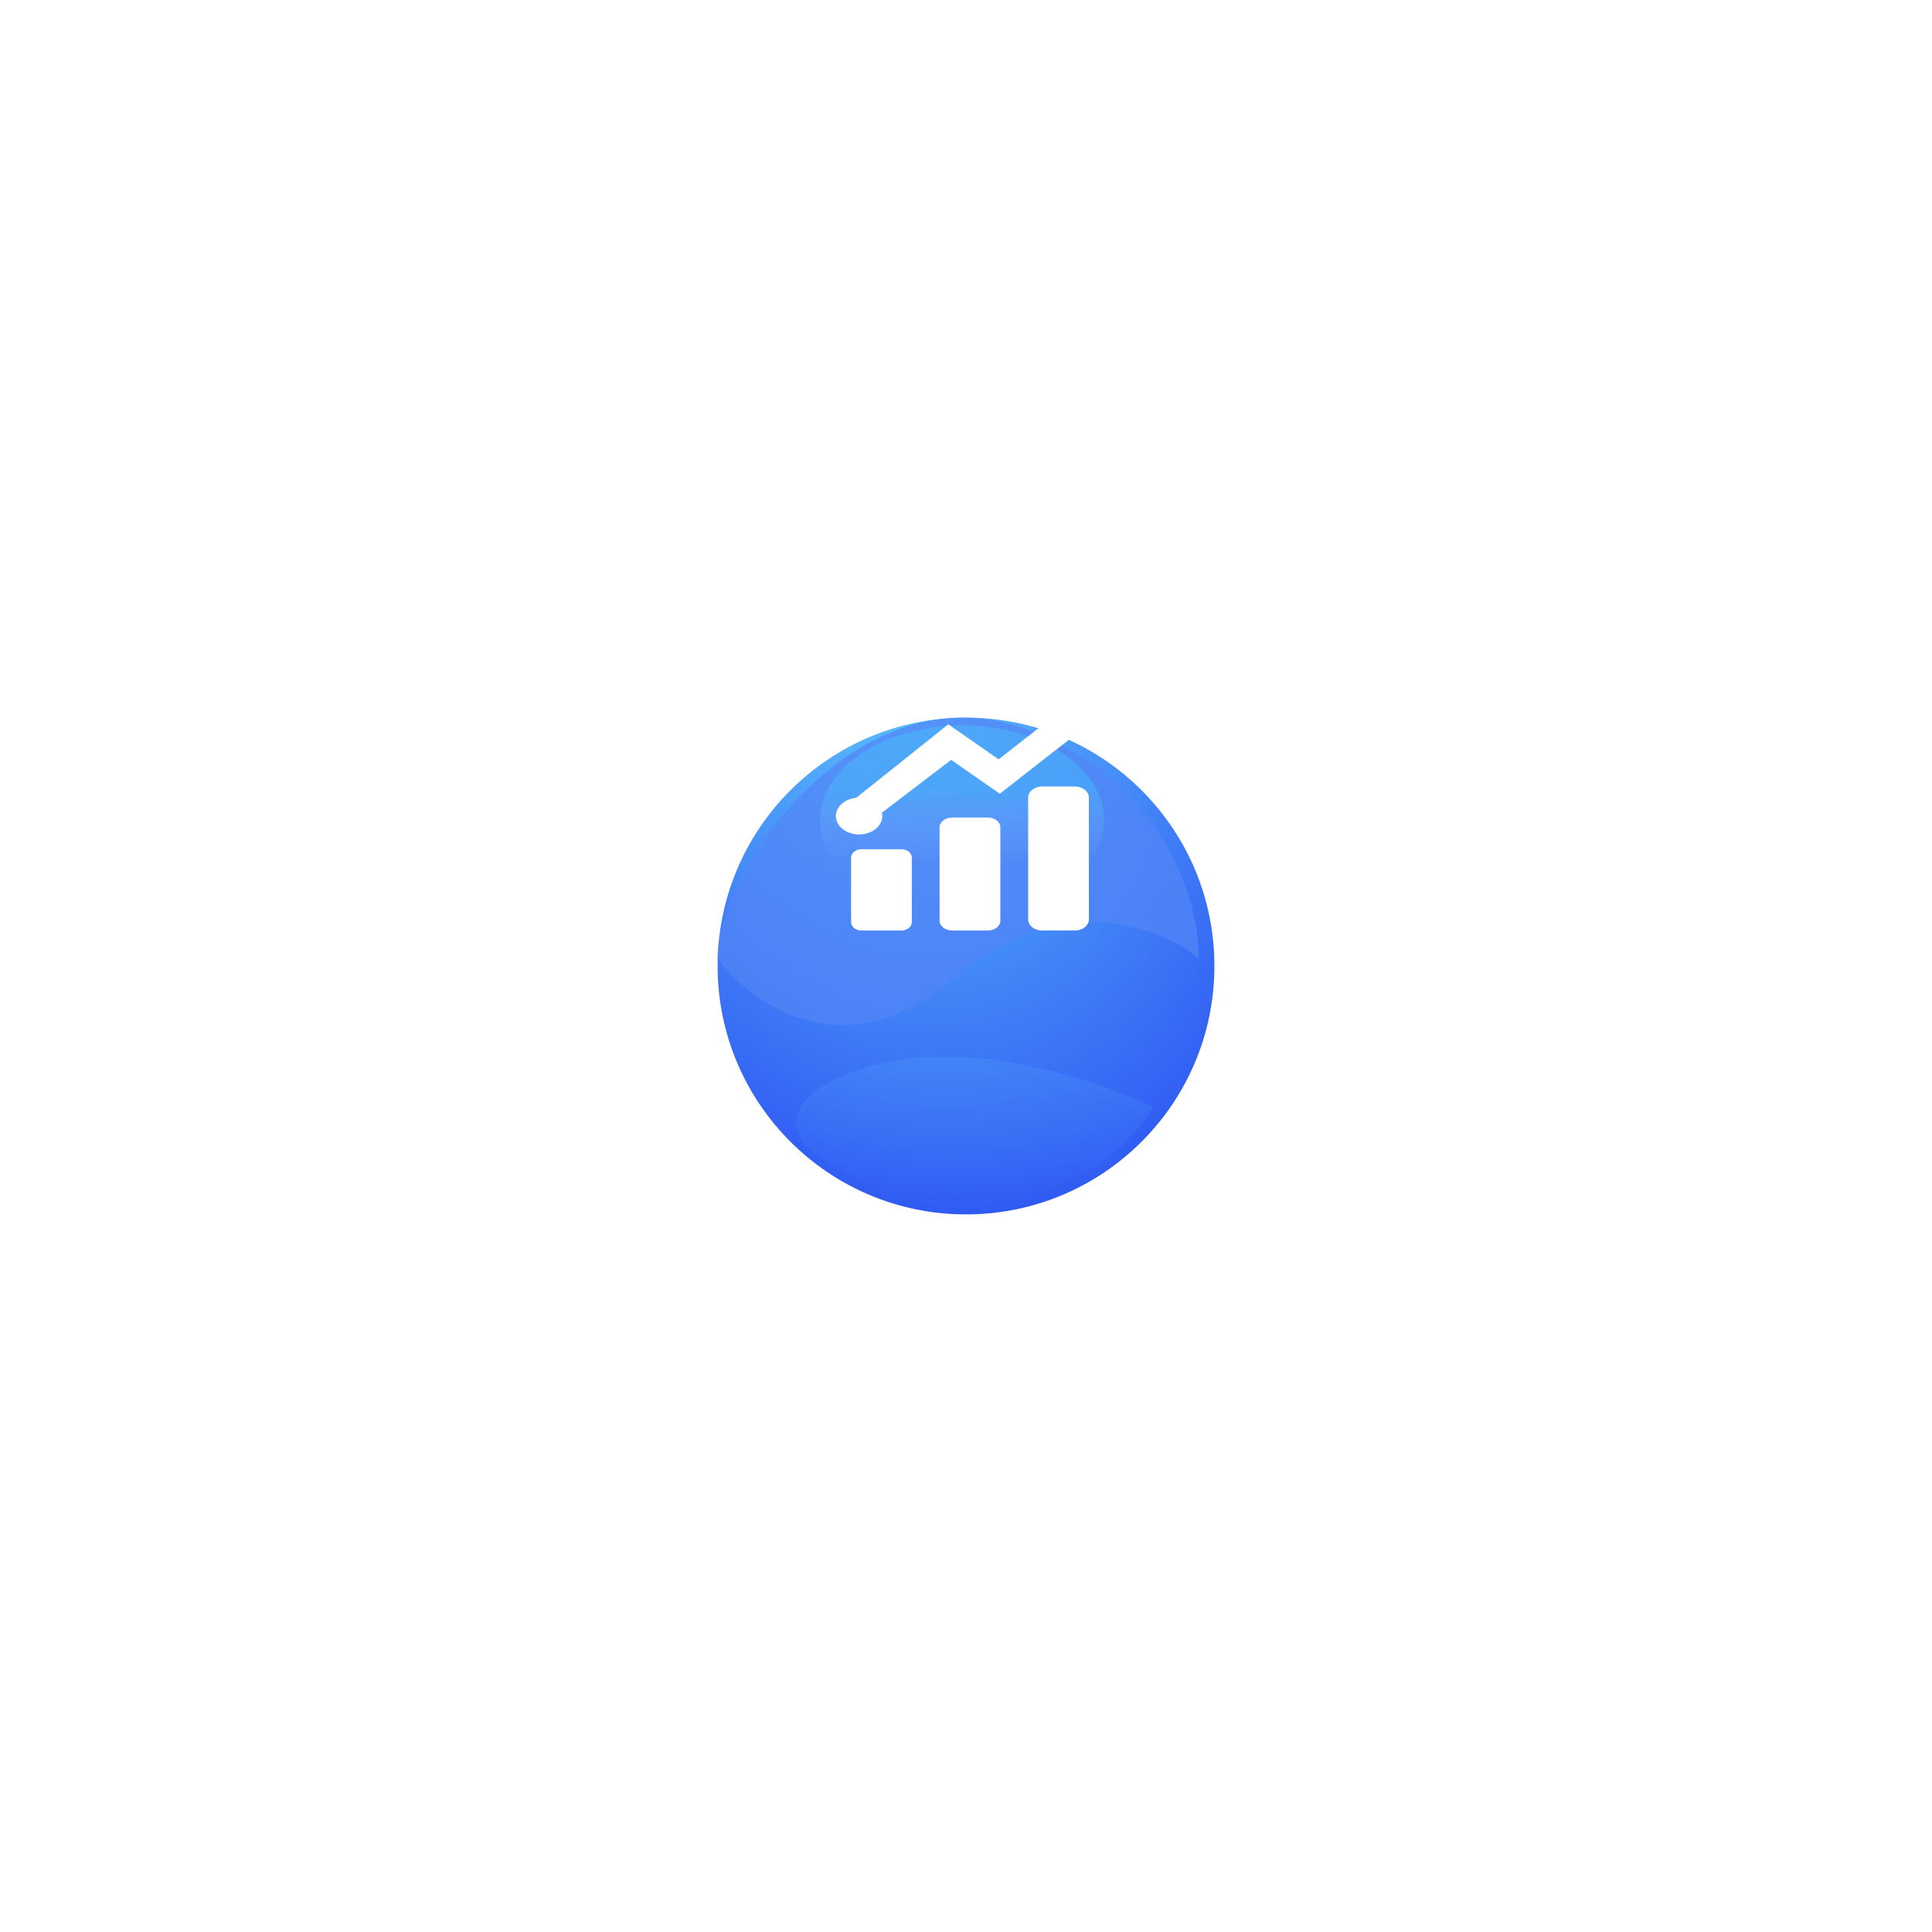 <svg width="245" height="245" viewBox="0 0 245 245" fill="none" xmlns="http://www.w3.org/2000/svg">
<g filter="url(#filter0_d_1_3)">
<circle cx="122.5" cy="105.5" r="31.5" fill="url(#paint0_radial_1_3)"/>
<path d="M120.729 107.163C107.197 118.868 95.271 110.298 91 104.55C91 93.053 109.452 66.925 130.98 75.809C148.202 82.916 152.166 97.931 151.995 104.55C147.211 100.544 134.26 95.457 120.729 107.163Z" fill="#5285F7" fill-opacity="0.72"/>
<path d="M146.249 123.376C139.449 134.576 125.415 136.376 119.249 135.876C114.449 136.023 107.582 132.437 104.249 129.876C101.082 128.209 96.949 122.376 109.749 118.376C122.549 114.376 139.415 120.042 146.249 123.376Z" fill="url(#paint1_linear_1_3)" fill-opacity="0.2"/>
<ellipse cx="122" cy="87" rx="18" ry="12" fill="url(#paint2_linear_1_3)" fill-opacity="0.2"/>
</g>
<path d="M114.295 118H109.262C108.525 118 107.928 117.52 107.928 116.939V108.747C107.928 108.161 108.532 107.686 109.262 107.686H114.295C115.031 107.686 115.628 108.167 115.628 108.747V116.939C115.636 117.525 115.031 118 114.295 118Z" fill="white"/>
<path d="M125.281 118H120.727C119.865 118 119.15 117.437 119.15 116.746V104.926C119.15 104.24 119.858 103.672 120.727 103.672H125.281C126.144 103.672 126.858 104.235 126.858 104.926V116.746C126.858 117.437 126.151 118 125.281 118Z" fill="white"/>
<path d="M136.306 118H132.157C131.177 118 130.381 117.361 130.381 116.588V101.146C130.381 100.367 131.184 99.734 132.157 99.734H136.306C137.286 99.734 138.081 100.373 138.081 101.146V116.588C138.081 117.367 137.286 118 136.306 118Z" fill="white"/>
<path d="M136.939 88.002C135.318 88.055 134.058 89.145 134.124 90.44L126.637 96.294L120.256 91.852L108.576 101.17C107.073 101.322 105.945 102.353 106.004 103.578C106.07 104.867 107.448 105.869 109.07 105.817C110.691 105.764 111.951 104.668 111.885 103.379C111.877 103.273 111.848 103.174 111.826 103.068L120.617 96.359L126.785 100.654L137.006 92.672C137.065 92.672 137.124 92.684 137.183 92.678C138.804 92.626 140.064 91.53 139.997 90.241C139.931 88.951 138.561 87.949 136.939 88.002Z" fill="white"/>
<defs>
<filter id="filter0_d_1_3" x="0" y="0" width="245" height="245" filterUnits="userSpaceOnUse" color-interpolation-filters="sRGB">
<feFlood flood-opacity="0" result="BackgroundImageFix"/>
<feColorMatrix in="SourceAlpha" type="matrix" values="0 0 0 0 0 0 0 0 0 0 0 0 0 0 0 0 0 0 127 0" result="hardAlpha"/>
<feOffset dy="17"/>
<feGaussianBlur stdDeviation="45.5"/>
<feComposite in2="hardAlpha" operator="out"/>
<feColorMatrix type="matrix" values="0 0 0 0 0.282 0 0 0 0 0.49 0 0 0 0 0.969 0 0 0 0.6 0"/>
<feBlend mode="normal" in2="BackgroundImageFix" result="effect1_dropShadow_1_3"/>
<feBlend mode="normal" in="SourceGraphic" in2="effect1_dropShadow_1_3" result="shape"/>
</filter>
<radialGradient id="paint0_radial_1_3" cx="0" cy="0" r="1" gradientUnits="userSpaceOnUse" gradientTransform="translate(111 59) rotate(73.956) scale(79.601 55.827)">
<stop stop-color="#61CDFF"/>
<stop offset="1" stop-color="#305BF3"/>
</radialGradient>
<linearGradient id="paint1_linear_1_3" x1="123.624" y1="117" x2="123.624" y2="135.95" gradientUnits="userSpaceOnUse">
<stop stop-color="#59B3FD"/>
<stop offset="1" stop-color="#59B3FD" stop-opacity="0"/>
</linearGradient>
<linearGradient id="paint2_linear_1_3" x1="122" y1="92.5" x2="122" y2="83" gradientUnits="userSpaceOnUse">
<stop stop-color="#E7F5FC" stop-opacity="0"/>
<stop offset="1" stop-color="#39FEFE"/>
</linearGradient>
</defs>
</svg>

